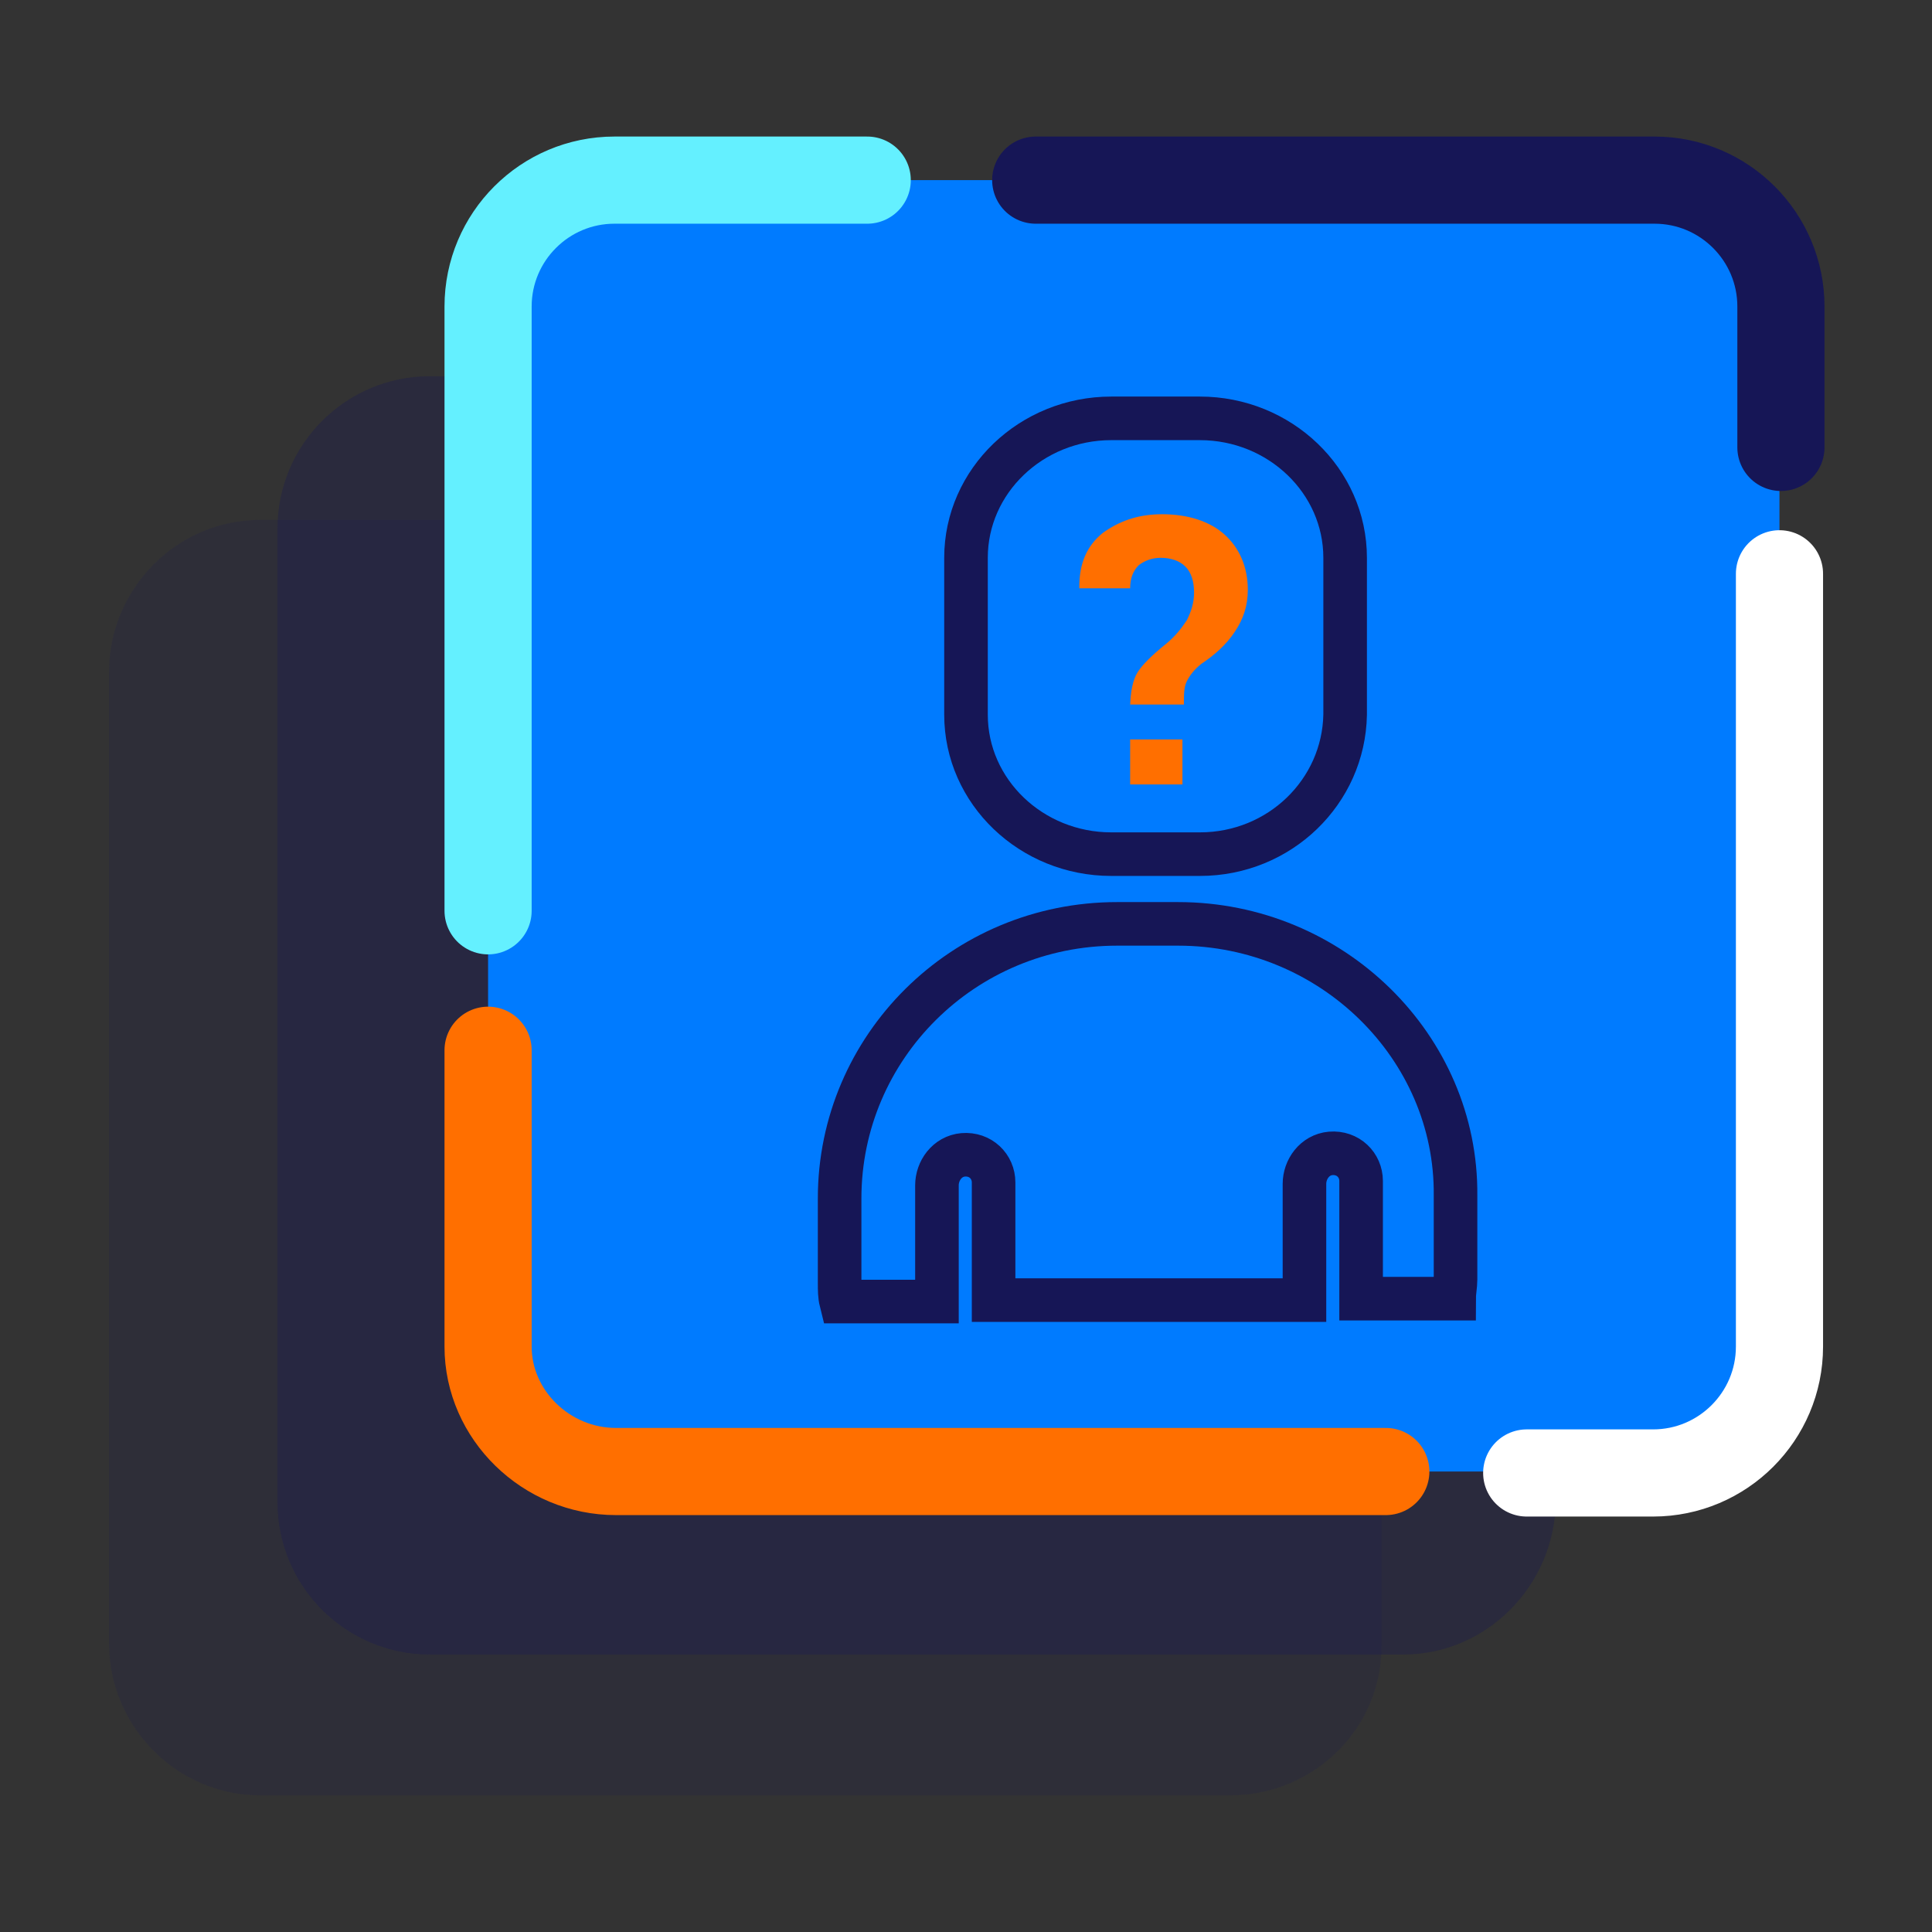 <?xml version="1.0" encoding="utf-8"?>
<svg version="1.1" id="Layer_1" xmlns="http://www.w3.org/2000/svg" xmlns:xlink="http://www.w3.org/1999/xlink" x="0px" y="0px"
	 viewBox="0 0 133 133" style="enable-background:new 0 0 133 133;" xml:space="preserve">
<rect x="0" y="0" width="133" height="133" fill="#333333" stroke="none"/>
<style type="text/css">
	.st0{opacity:0.3;fill:#161656;enable-background:new    ;}
	.st1{opacity:0.15;}
	.st2{fill:#161656;}
	.st3{fill:#007bff;}
	.st4{fill:none;stroke:#161656;stroke-width:6;stroke-linecap:round;stroke-linejoin:round;}
	.st5{fill:none;stroke:#ffffff;stroke-width:6;stroke-linecap:round;stroke-linejoin:round;}
	.st6{fill:none;stroke:#ff6f00;stroke-width:6;stroke-linecap:round;stroke-linejoin:round;}
	.st7{fill:none;stroke:#64f0ff;stroke-width:6;stroke-linecap:round;stroke-linejoin:round;}
	.st8{fill:none;stroke:#161656;stroke-width:3;}
	.st9{fill:#ff6f00;}
</style>
<title>Anonymity icon</title>
<g id="Desktop">
	<g id="_x33_.1-Mantle" transform="translate(-258, -2002)">
		<g id="Anonymity" transform="translate(258, 2003)">
			<path id="Fill-1" class="st0" d="M96.6,112.9h-67c-5.8,0-10.5-4.7-10.5-10.5v-67c0-5.8,4.7-10.5,10.5-10.5h67
				c5.8,0,10.5,4.7,10.5,10.5v67C107,108.2,102.3,112.9,96.6,112.9"/>
			<g id="Group-5" transform="translate(0, 26.092)" class="st1">
				<path id="Fill-3" class="st2" d="M84.7,96.5H17.9c-5.7,0-10.4-4.7-10.4-10.5V19.2c0-5.8,4.7-10.5,10.4-10.5h66.8
					c5.7,0,10.4,4.7,10.4,10.5v66.9C95.2,91.8,90.5,96.5,84.7,96.5"/>
			</g>
			<path id="Fill-6" class="st3" d="M112.1,100.3H44c-5.7,0-10.4-4.7-10.4-10.4V21.8c0-5.7,4.7-10.4,10.4-10.4h68.1
				c5.7,0,10.4,4.7,10.4,10.4v68.1C122.5,95.6,117.8,100.3,112.1,100.3"/>
			<path id="Stroke-8" class="st4" d="M71.3,11.4h42.6c4.8,0,8.7,3.9,8.7,8.7v9.7"/>
			<path id="Stroke-10" class="st5" d="M122.5,38.5v53.2c0,4.8-3.9,8.7-8.7,8.7h-8.7"/>
			<path id="Stroke-12" class="st6" d="M95.4,100.3H42.4c-4.8,0-8.8-3.9-8.8-8.6V71.3"/>
			<path id="Stroke-14" class="st7" d="M33.6,61.7V20.1c0-4.8,3.9-8.7,8.7-8.7h17.4"/>
			<path id="Stroke-16" class="st8" d="M82.6,57.8h-6.1c-5.5,0-10-4.3-10-9.6V37.4c0-5.3,4.5-9.6,10-9.6h6.1c5.5,0,10,4.3,10,9.6
				v10.8C92.5,53.5,88.1,57.8,82.6,57.8z"/>
			<path id="Stroke-18" class="st8" d="M81.1,62.6h-4.2c-10.6,0-19.1,8.5-19.1,18.9v5.8c0,0.5,0,0.9,0.1,1.3c0,0,0,0,0,0h6.6
				c0,0,0,0,0,0v-8c0-1,0.7-2,1.8-2.1c1.2-0.1,2.1,0.8,2.1,1.9v8.1c0,0,0,0,0,0h21.4c0,0,0,0,0,0v-8c0-1,0.7-2,1.8-2.1
				c1.2-0.1,2.1,0.8,2.1,1.9v8.1c0,0,0,0,0,0h6.4c0,0,0,0,0,0c0-0.4,0.1-0.9,0.1-1.3v-5.8C100.3,71.1,91.7,62.6,81.1,62.6z"/>
			<path id="Fill-20" class="st9" d="M77.8,53h3.6v-3.1h-3.6V53z M77.8,47.8c0-1.2,0.2-2,0.5-2.5c0.3-0.5,1-1.2,2-2
				c0.6-0.5,1-1,1.4-1.6c0.3-0.6,0.5-1.2,0.5-1.9c0-0.8-0.2-1.4-0.6-1.8c-0.4-0.4-1-0.6-1.7-0.6c-0.6,0-1.1,0.2-1.5,0.5
				c-0.4,0.4-0.6,0.9-0.6,1.6h-3.5l0-0.1c0-1.6,0.5-2.8,1.6-3.7c1.1-0.8,2.4-1.3,4.1-1.3c1.8,0,3.3,0.5,4.3,1.4
				c1,0.9,1.6,2.2,1.6,3.8c0,1.1-0.3,2-0.9,2.9c-0.6,0.9-1.4,1.6-2.3,2.2c-0.5,0.4-0.8,0.8-1,1.2c-0.2,0.4-0.2,0.9-0.2,1.6H77.8z"/>
		</g>
	</g>
</g>
</svg>
